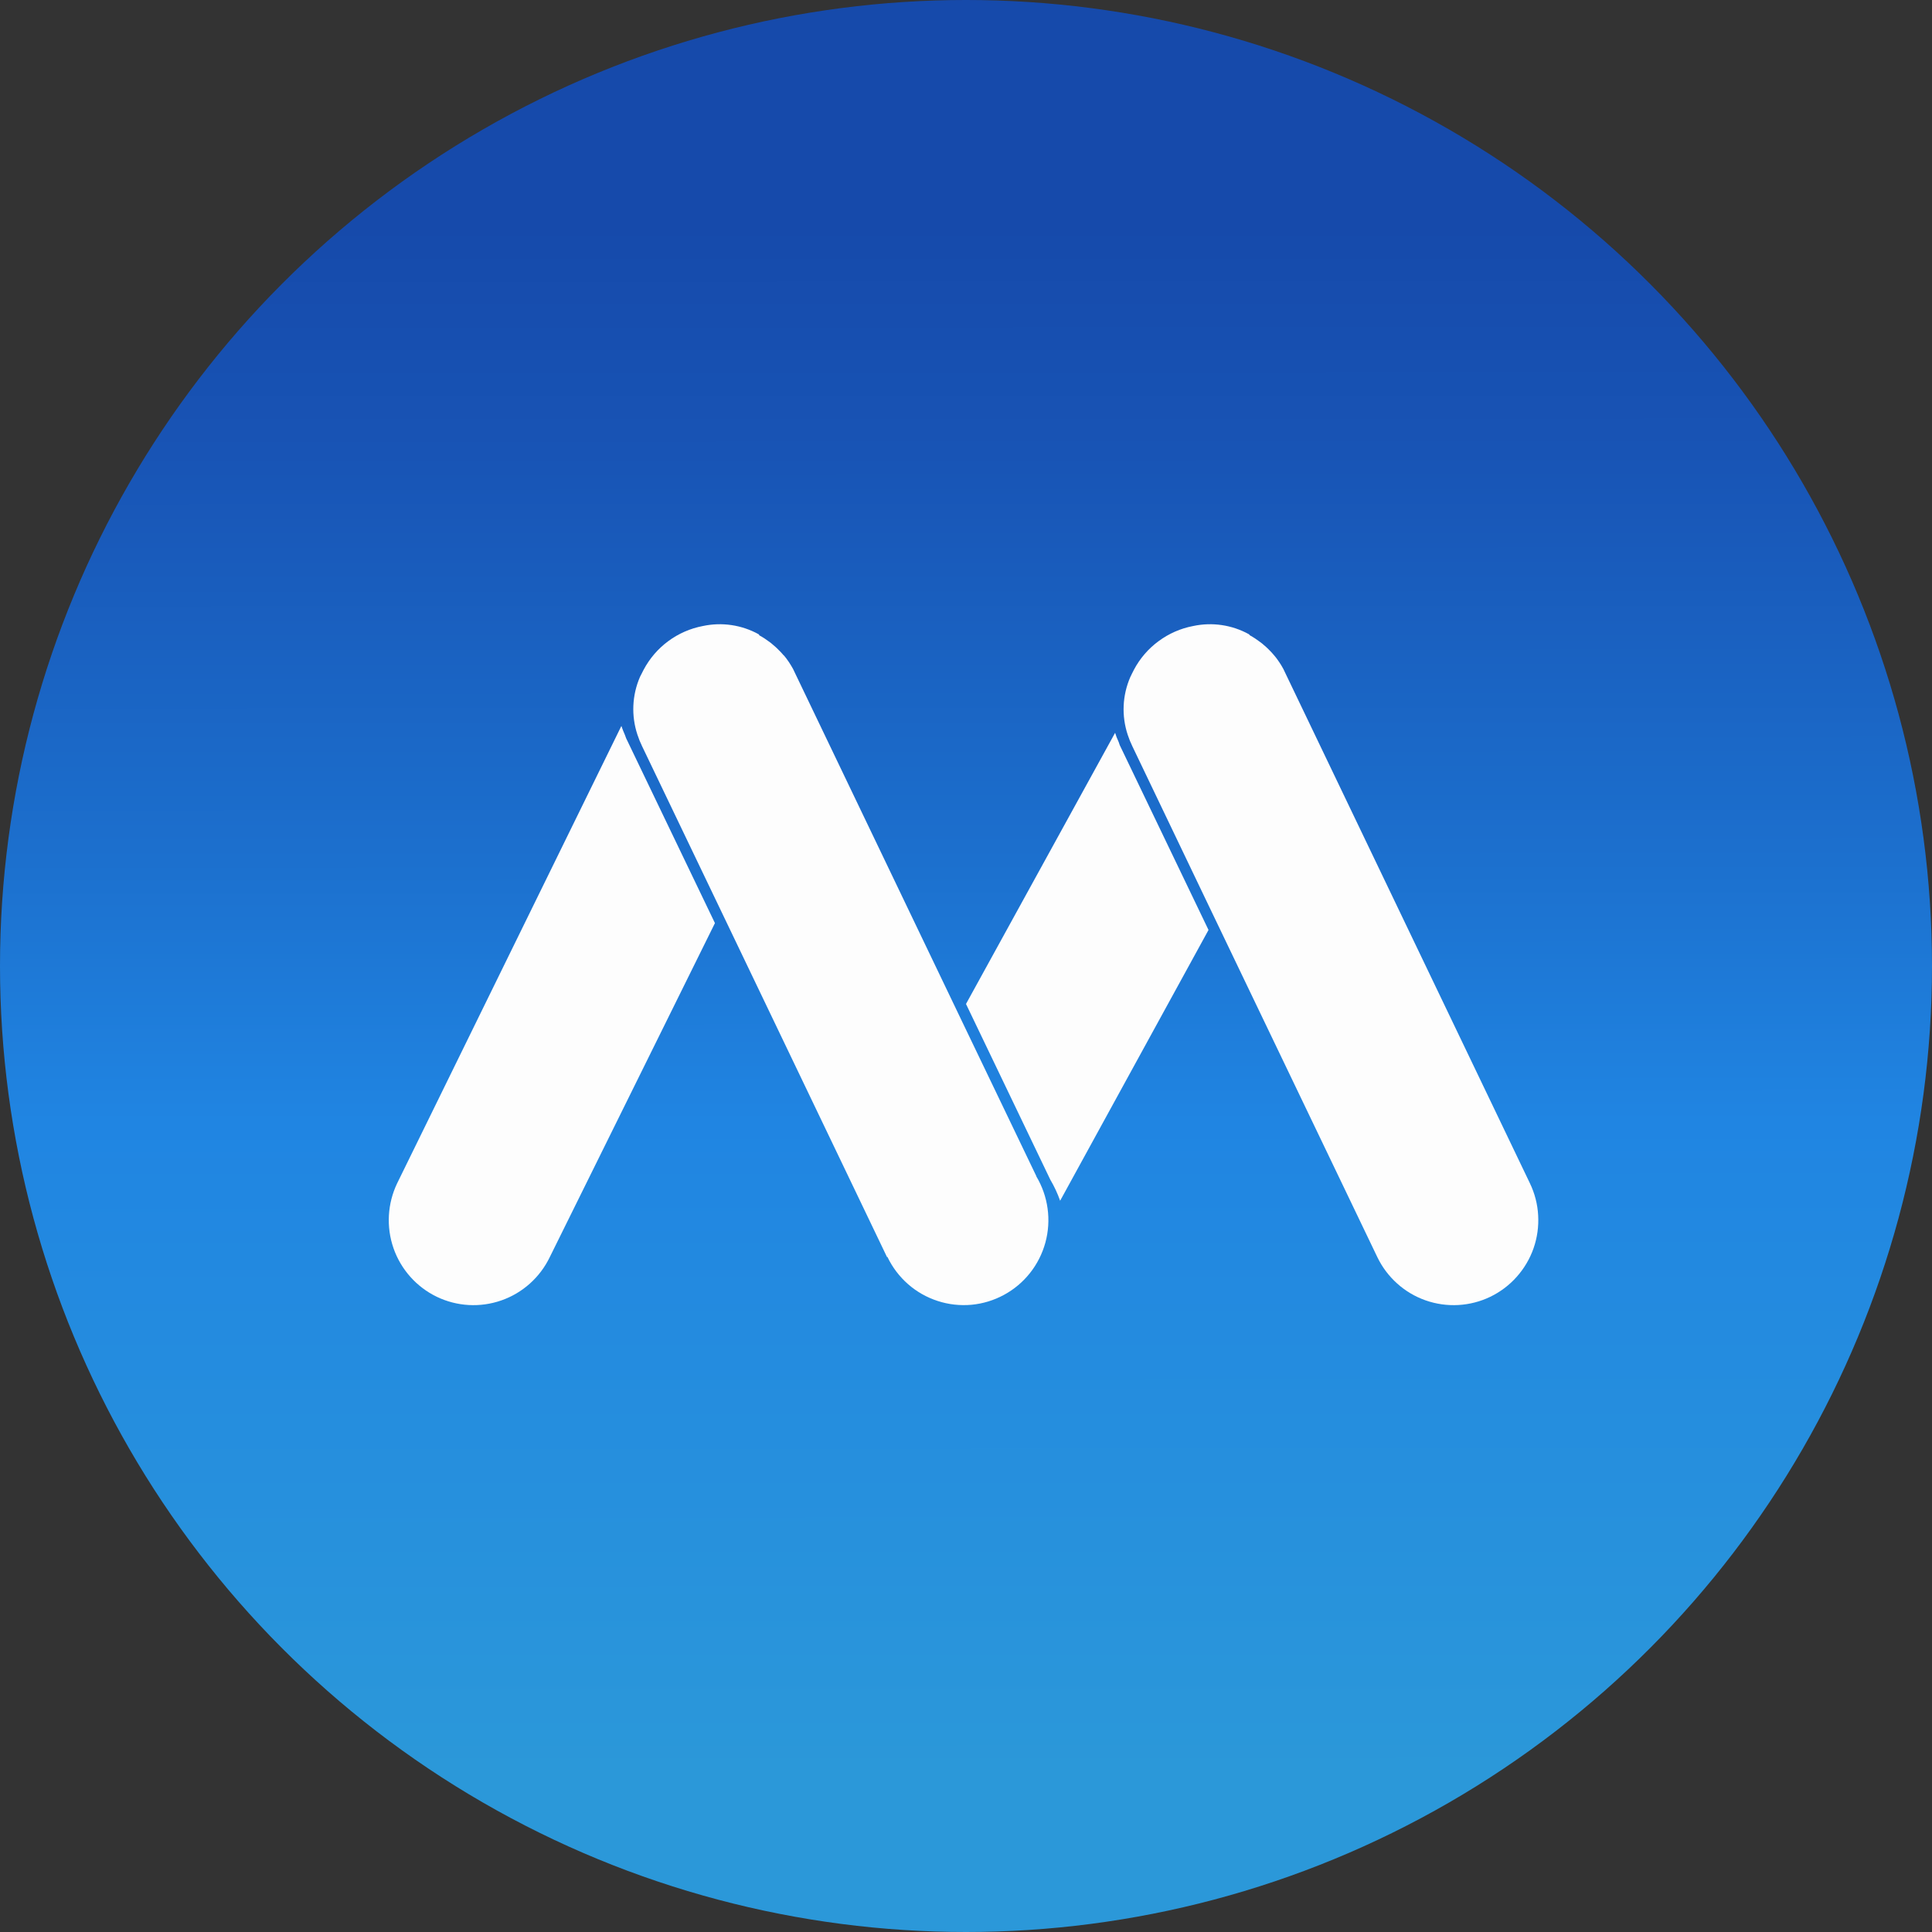 <svg width="40" height="40" viewBox="0 0 40 40" fill="none"
    xmlns="http://www.w3.org/2000/svg">
    <rect x="0" y="0" width="40" height="40" fill="#333333" stroke="none"/>
    <defs>
        <linearGradient id="paint0_linear" x1="20.593" y1="36.757" x2="20.581" y2="2.951" gradientUnits="userSpaceOnUse">
            <stop stop-color="#2B98D9"/>
            <stop offset="0.4" stop-color="#2085E2"/>
            <stop offset="0.56" stop-color="#1C70CE"/>
            <stop offset="0.81" stop-color="#1854B5"/>
            <stop offset="0.95" stop-color="#164AAB"/>
        </linearGradient>
        <clipPath id="clip0">
            <rect width="23.902" height="14.146" fill="white" transform="translate(8.049 12.926)"/>
        </clipPath>
    </defs>
    <circle cx="20" cy="20" r="20" fill="url(#paint0_linear)"/>
    <g clip-path="url(#clip0)">
        <path d="M31.675 24.498L26.613 13.939C26.599 13.911 26.587 13.882 26.572 13.853L26.562 13.835C26.539 13.793 26.514 13.751 26.486 13.71L26.474 13.693C26.447 13.652 26.418 13.613 26.386 13.576L26.374 13.562C26.343 13.524 26.309 13.488 26.274 13.454L26.26 13.439C26.228 13.408 26.195 13.378 26.16 13.349L26.131 13.324L26.108 13.306L26.051 13.265L25.99 13.222C25.953 13.197 25.916 13.175 25.878 13.154L25.859 13.132C25.507 12.937 25.096 12.877 24.703 12.961C24.444 13.01 24.2 13.117 23.988 13.274C23.775 13.43 23.601 13.632 23.477 13.866C23.465 13.888 23.455 13.913 23.442 13.935L23.414 13.993L23.402 14.017C23.237 14.396 23.218 14.821 23.348 15.213V15.213C23.363 15.254 23.377 15.295 23.393 15.336L23.426 15.409L23.442 15.446L25.026 18.753L28.515 26.025C28.615 26.234 28.755 26.42 28.927 26.574C29.098 26.728 29.299 26.847 29.516 26.923C29.733 26.999 29.964 27.032 30.194 27.019C30.424 27.006 30.649 26.948 30.856 26.848C31.064 26.747 31.25 26.607 31.403 26.434C31.556 26.262 31.675 26.061 31.751 25.843C31.827 25.625 31.859 25.394 31.846 25.163C31.834 24.932 31.775 24.706 31.675 24.498V24.498Z" fill="#FDFDFD"/>
        <path d="M12.941 15.223C12.929 15.196 12.914 15.162 12.9 15.125C12.886 15.088 12.878 15.061 12.865 15.03L8.223 24.498C8.021 24.919 7.994 25.402 8.147 25.843C8.301 26.284 8.623 26.645 9.042 26.848C9.461 27.05 9.943 27.077 10.382 26.923C10.821 26.769 11.181 26.446 11.383 26.026L14.802 19.112L12.963 15.284L12.941 15.223Z" fill="#FDFDFD"/>
        <path d="M23.162 15.365C23.15 15.336 23.134 15.302 23.119 15.265C23.105 15.228 23.097 15.203 23.087 15.172L20 20.786L21.745 24.423C21.827 24.562 21.895 24.708 21.949 24.86L25.021 19.254L23.183 15.427L23.162 15.365Z" fill="#FDFDFD"/>
        <path d="M21.455 24.348L19.949 21.212L16.462 13.939C16.447 13.911 16.435 13.882 16.421 13.853L16.411 13.835C16.387 13.793 16.362 13.751 16.335 13.71L16.323 13.693C16.296 13.652 16.266 13.613 16.235 13.576L16.221 13.564C16.189 13.526 16.156 13.49 16.12 13.456L16.106 13.441C16.075 13.41 16.041 13.38 16.006 13.351L15.977 13.326L15.955 13.308L15.898 13.267L15.837 13.224C15.8 13.199 15.763 13.177 15.724 13.156L15.708 13.132C15.355 12.937 14.945 12.877 14.552 12.961C14.293 13.01 14.048 13.117 13.836 13.274C13.624 13.43 13.45 13.632 13.326 13.866C13.313 13.888 13.303 13.913 13.291 13.935L13.262 13.991L13.25 14.015C13.086 14.393 13.067 14.819 13.197 15.21V15.21C13.211 15.252 13.226 15.293 13.242 15.334L13.275 15.407L13.291 15.444L14.872 18.741L18.364 26.025H18.374C18.477 26.24 18.622 26.431 18.8 26.587C18.979 26.744 19.188 26.862 19.413 26.935C19.639 27.009 19.877 27.035 20.113 27.014C20.349 26.992 20.578 26.922 20.786 26.809C20.995 26.696 21.178 26.542 21.326 26.355C21.473 26.169 21.581 25.955 21.644 25.725C21.706 25.496 21.722 25.256 21.689 25.02C21.657 24.785 21.577 24.558 21.455 24.354V24.348Z" fill="#FDFDFD"/>
    </g>

</svg>
